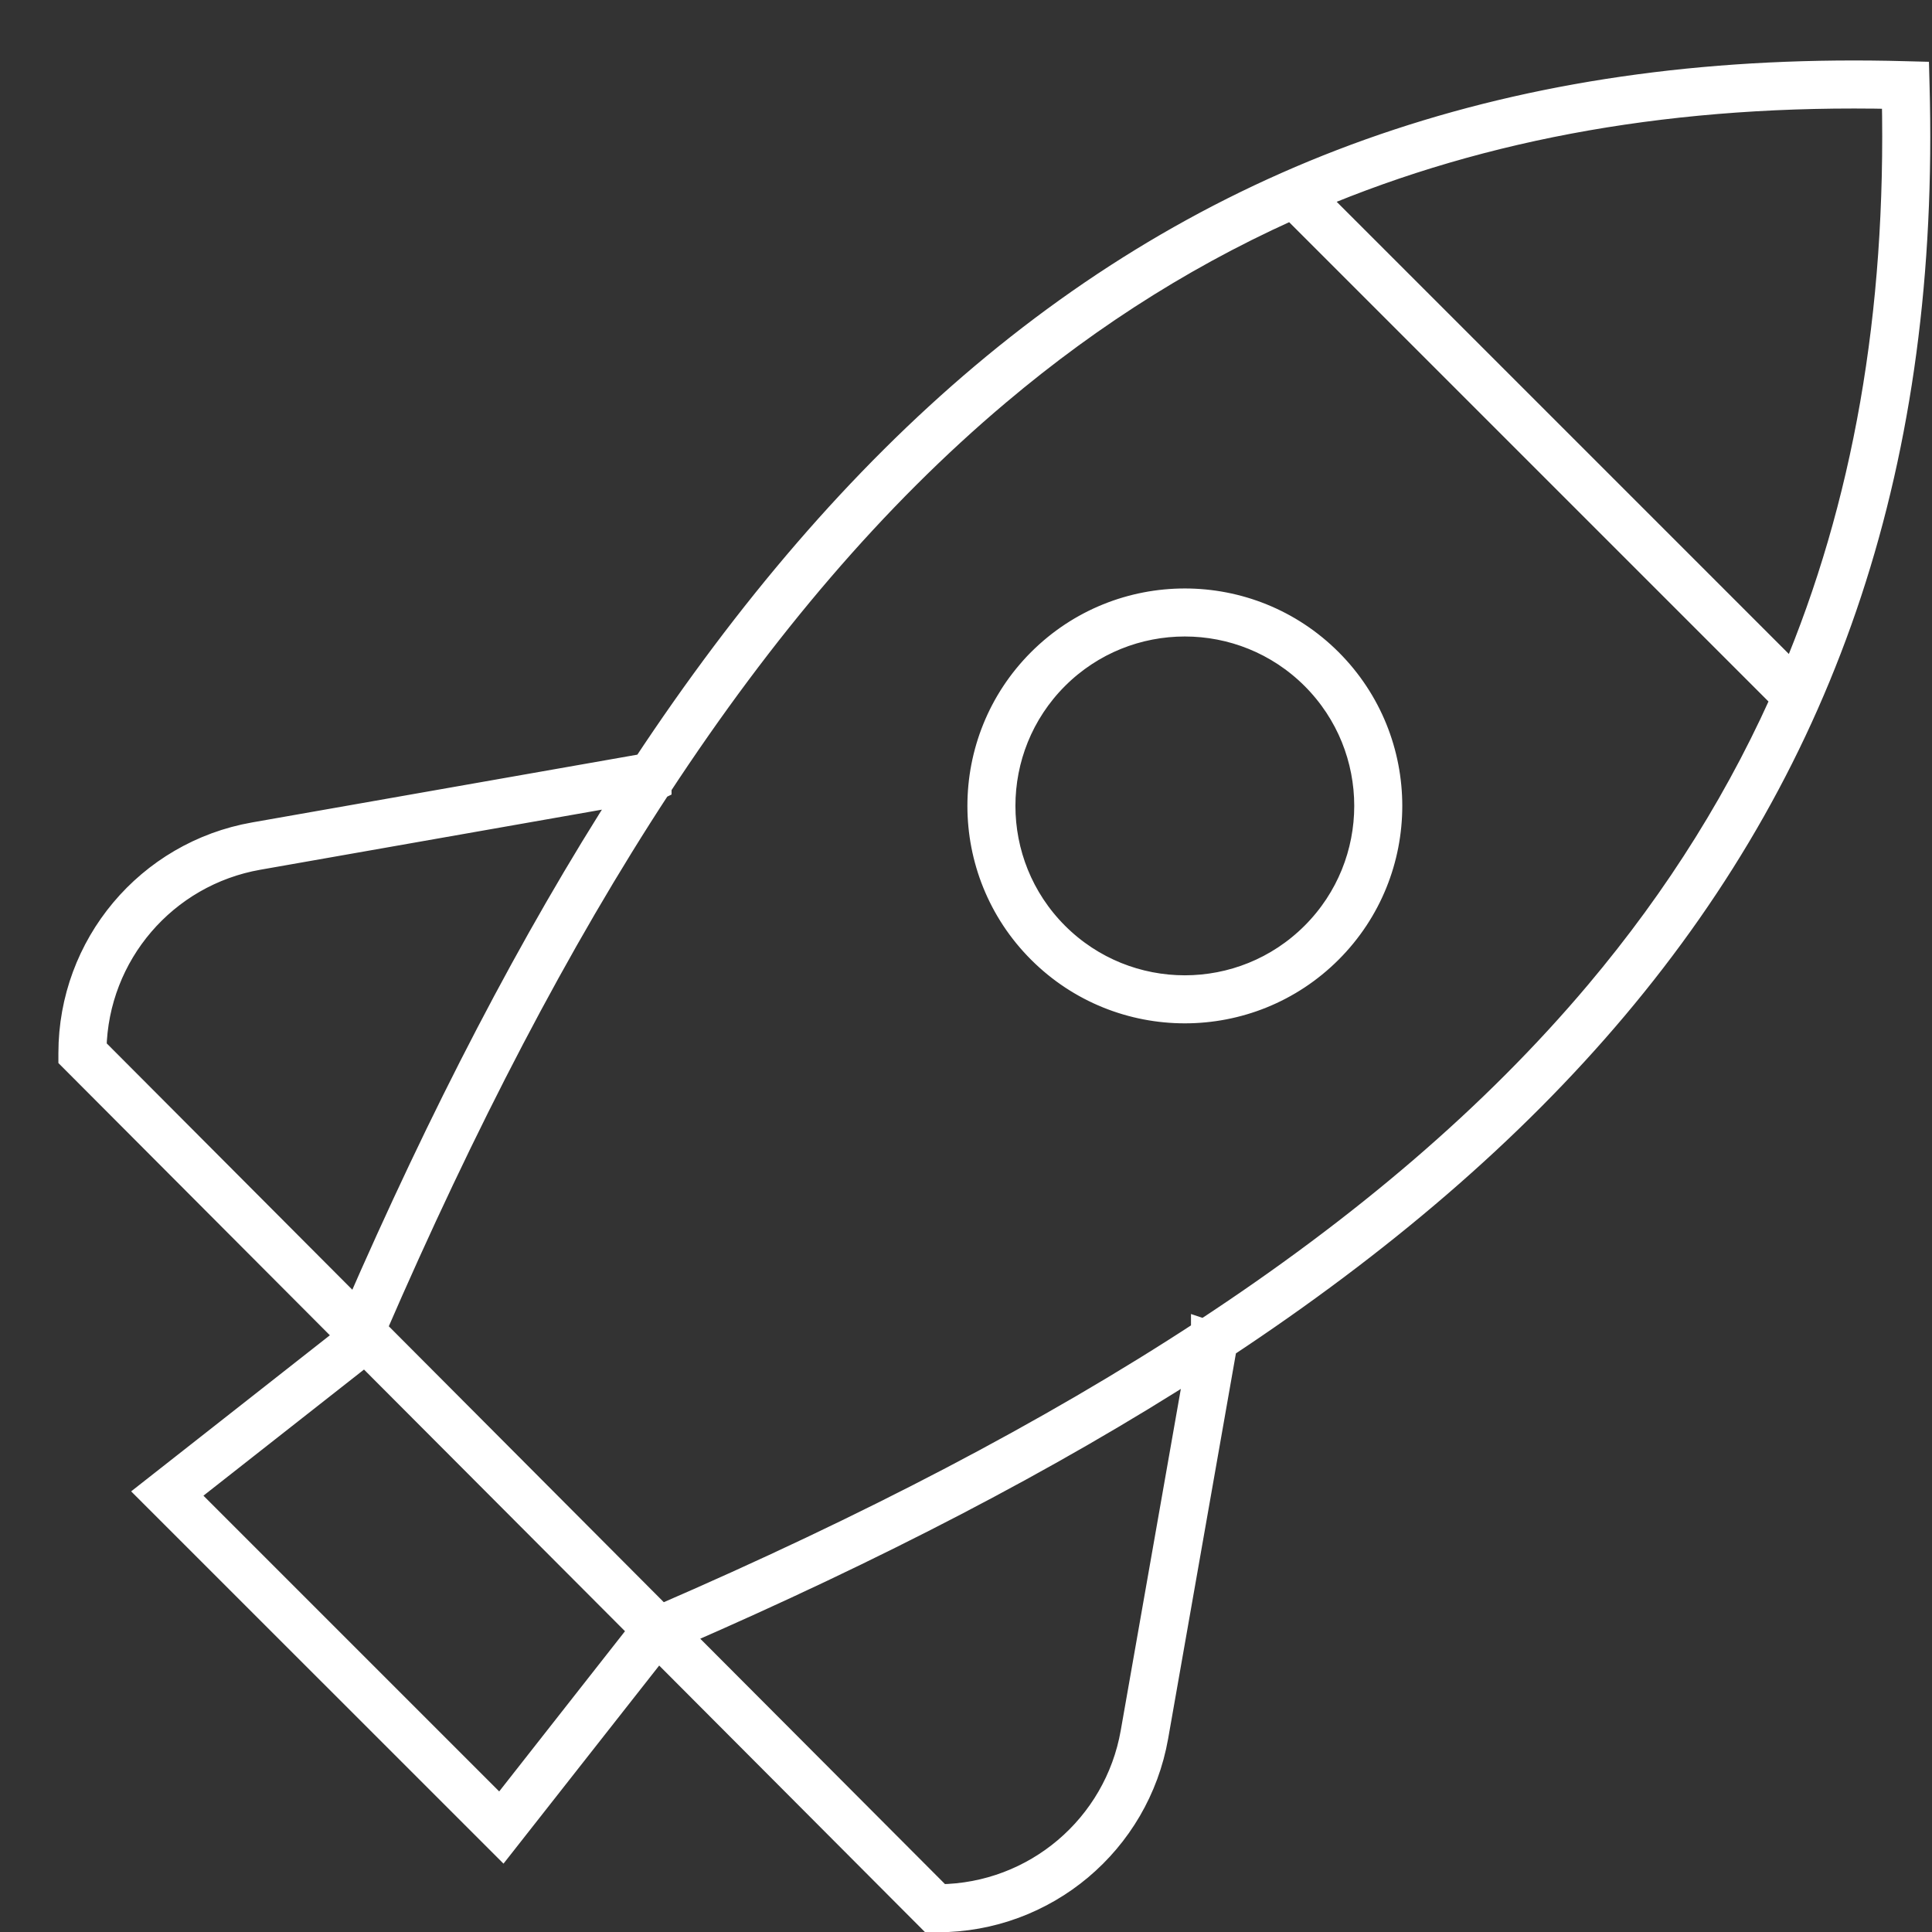 <svg width="22" height="22" viewBox="0 0 22 22" fill="none" xmlns="http://www.w3.org/2000/svg">
<rect x="0" y="0" width="22" height="22" fill="#333333" stroke="none"/>
<path fill-rule="evenodd" clip-rule="evenodd" d="M11.197 4.282C14.052 1.876 17.447 0.728 21.702 0.847L21.819 0.85L21.822 0.967C21.94 5.222 20.792 8.616 18.386 11.471C17.204 12.874 15.72 14.144 13.937 15.322L13.154 19.773C12.942 20.975 11.898 21.853 10.675 21.853H10.597L7.493 18.74L5.72 20.996L1.719 16.996L3.98 15.22L3.949 15.207C3.951 15.202 3.953 15.197 3.955 15.192L0.815 12.043V11.992C0.815 10.771 1.692 9.725 2.896 9.513C2.896 9.513 2.896 9.513 2.896 9.513L7.347 8.73C8.525 6.947 9.795 5.464 11.197 4.282ZM7.495 8.955L7.497 8.954L7.497 8.952C8.68 7.148 9.953 5.654 11.357 4.471C12.447 3.551 13.618 2.819 14.89 2.273L14.762 2.4L20.268 7.906L20.395 7.779C19.849 9.05 19.116 10.221 18.197 11.312C17.014 12.716 15.52 13.989 13.715 15.172L13.712 15.171L13.712 15.174C11.947 16.33 9.885 17.401 7.525 18.423L4.249 15.136C5.27 12.779 6.34 10.718 7.495 8.955ZM7.163 9.013L2.939 9.756C1.869 9.944 1.086 10.862 1.063 11.941L4.061 14.948C5.037 12.705 6.06 10.726 7.163 9.013ZM4.157 15.395L7.317 18.563L5.698 20.625L2.091 17.018L4.157 15.395ZM7.713 18.611L10.7 21.606C11.792 21.594 12.721 20.806 12.91 19.73C12.91 19.73 12.91 19.73 12.91 19.73L13.653 15.507C11.939 16.61 9.958 17.634 7.713 18.611ZM20.423 7.712C21.247 5.763 21.633 3.58 21.578 1.091C19.088 1.035 16.905 1.421 14.956 2.245L20.423 7.712ZM14.962 7.706C14.15 6.895 12.833 6.895 12.021 7.706C11.21 8.518 11.21 9.835 12.021 10.647C12.833 11.459 14.15 11.459 14.962 10.647C15.774 9.835 15.774 8.518 14.962 7.706ZM11.847 7.532C12.755 6.624 14.229 6.624 15.137 7.532C16.045 8.44 16.045 9.914 15.137 10.822C14.229 11.73 12.755 11.73 11.847 10.822C10.939 9.914 10.939 8.44 11.847 7.532Z" fill="#E6530F"/>
<path d="M2.896 9.513C1.692 9.725 0.815 10.771 0.815 11.992V12.043L3.955 15.192C3.953 15.197 3.951 15.202 3.949 15.207L3.98 15.22L1.719 16.996L5.72 20.996L7.493 18.74L10.597 21.853H10.675C11.898 21.853 12.942 20.975 13.154 19.773L13.937 15.322C15.72 14.144 17.204 12.874 18.386 11.471C20.792 8.616 21.94 5.222 21.822 0.967L21.819 0.85L21.702 0.847C17.447 0.728 14.052 1.876 11.197 4.282C9.795 5.464 8.525 6.947 7.347 8.73L2.896 9.513ZM2.896 9.513C2.896 9.513 2.896 9.513 2.896 9.513ZM12.91 19.73C12.721 20.806 11.792 21.594 10.7 21.606L7.713 18.611C9.958 17.634 11.939 16.61 13.653 15.507L12.91 19.73ZM12.91 19.73C12.91 19.73 12.91 19.73 12.91 19.73ZM2.917 9.635L2.917 9.634M7.495 8.955L7.497 8.954L7.497 8.952C8.68 7.148 9.953 5.654 11.357 4.471C12.447 3.551 13.618 2.819 14.89 2.273L14.762 2.4L20.268 7.906L20.395 7.779C19.849 9.05 19.116 10.221 18.197 11.312C17.014 12.716 15.52 13.989 13.715 15.172L13.712 15.171L13.712 15.174C11.947 16.33 9.885 17.401 7.525 18.423L4.249 15.136C5.27 12.779 6.34 10.718 7.495 8.955ZM2.939 9.756L7.163 9.013C6.06 10.726 5.037 12.705 4.061 14.948L1.063 11.941C1.086 10.862 1.869 9.944 2.939 9.756ZM4.157 15.395L7.317 18.563L5.698 20.625L2.091 17.018L4.157 15.395ZM21.578 1.091C21.633 3.58 21.247 5.763 20.423 7.712L14.956 2.245C16.905 1.421 19.088 1.035 21.578 1.091ZM12.021 7.706C12.833 6.895 14.15 6.895 14.962 7.706C15.774 8.518 15.774 9.835 14.962 10.647C14.15 11.459 12.833 11.459 12.021 10.647C11.21 9.835 11.21 8.518 12.021 7.706ZM15.137 7.532C14.229 6.624 12.755 6.624 11.847 7.532C10.939 8.44 10.939 9.914 11.847 10.822C12.755 11.73 14.229 11.73 15.137 10.822C16.045 9.914 16.045 8.44 15.137 7.532Z" stroke="white" stroke-width="0.3" stroke-miterlimit="10"/>
</svg>
